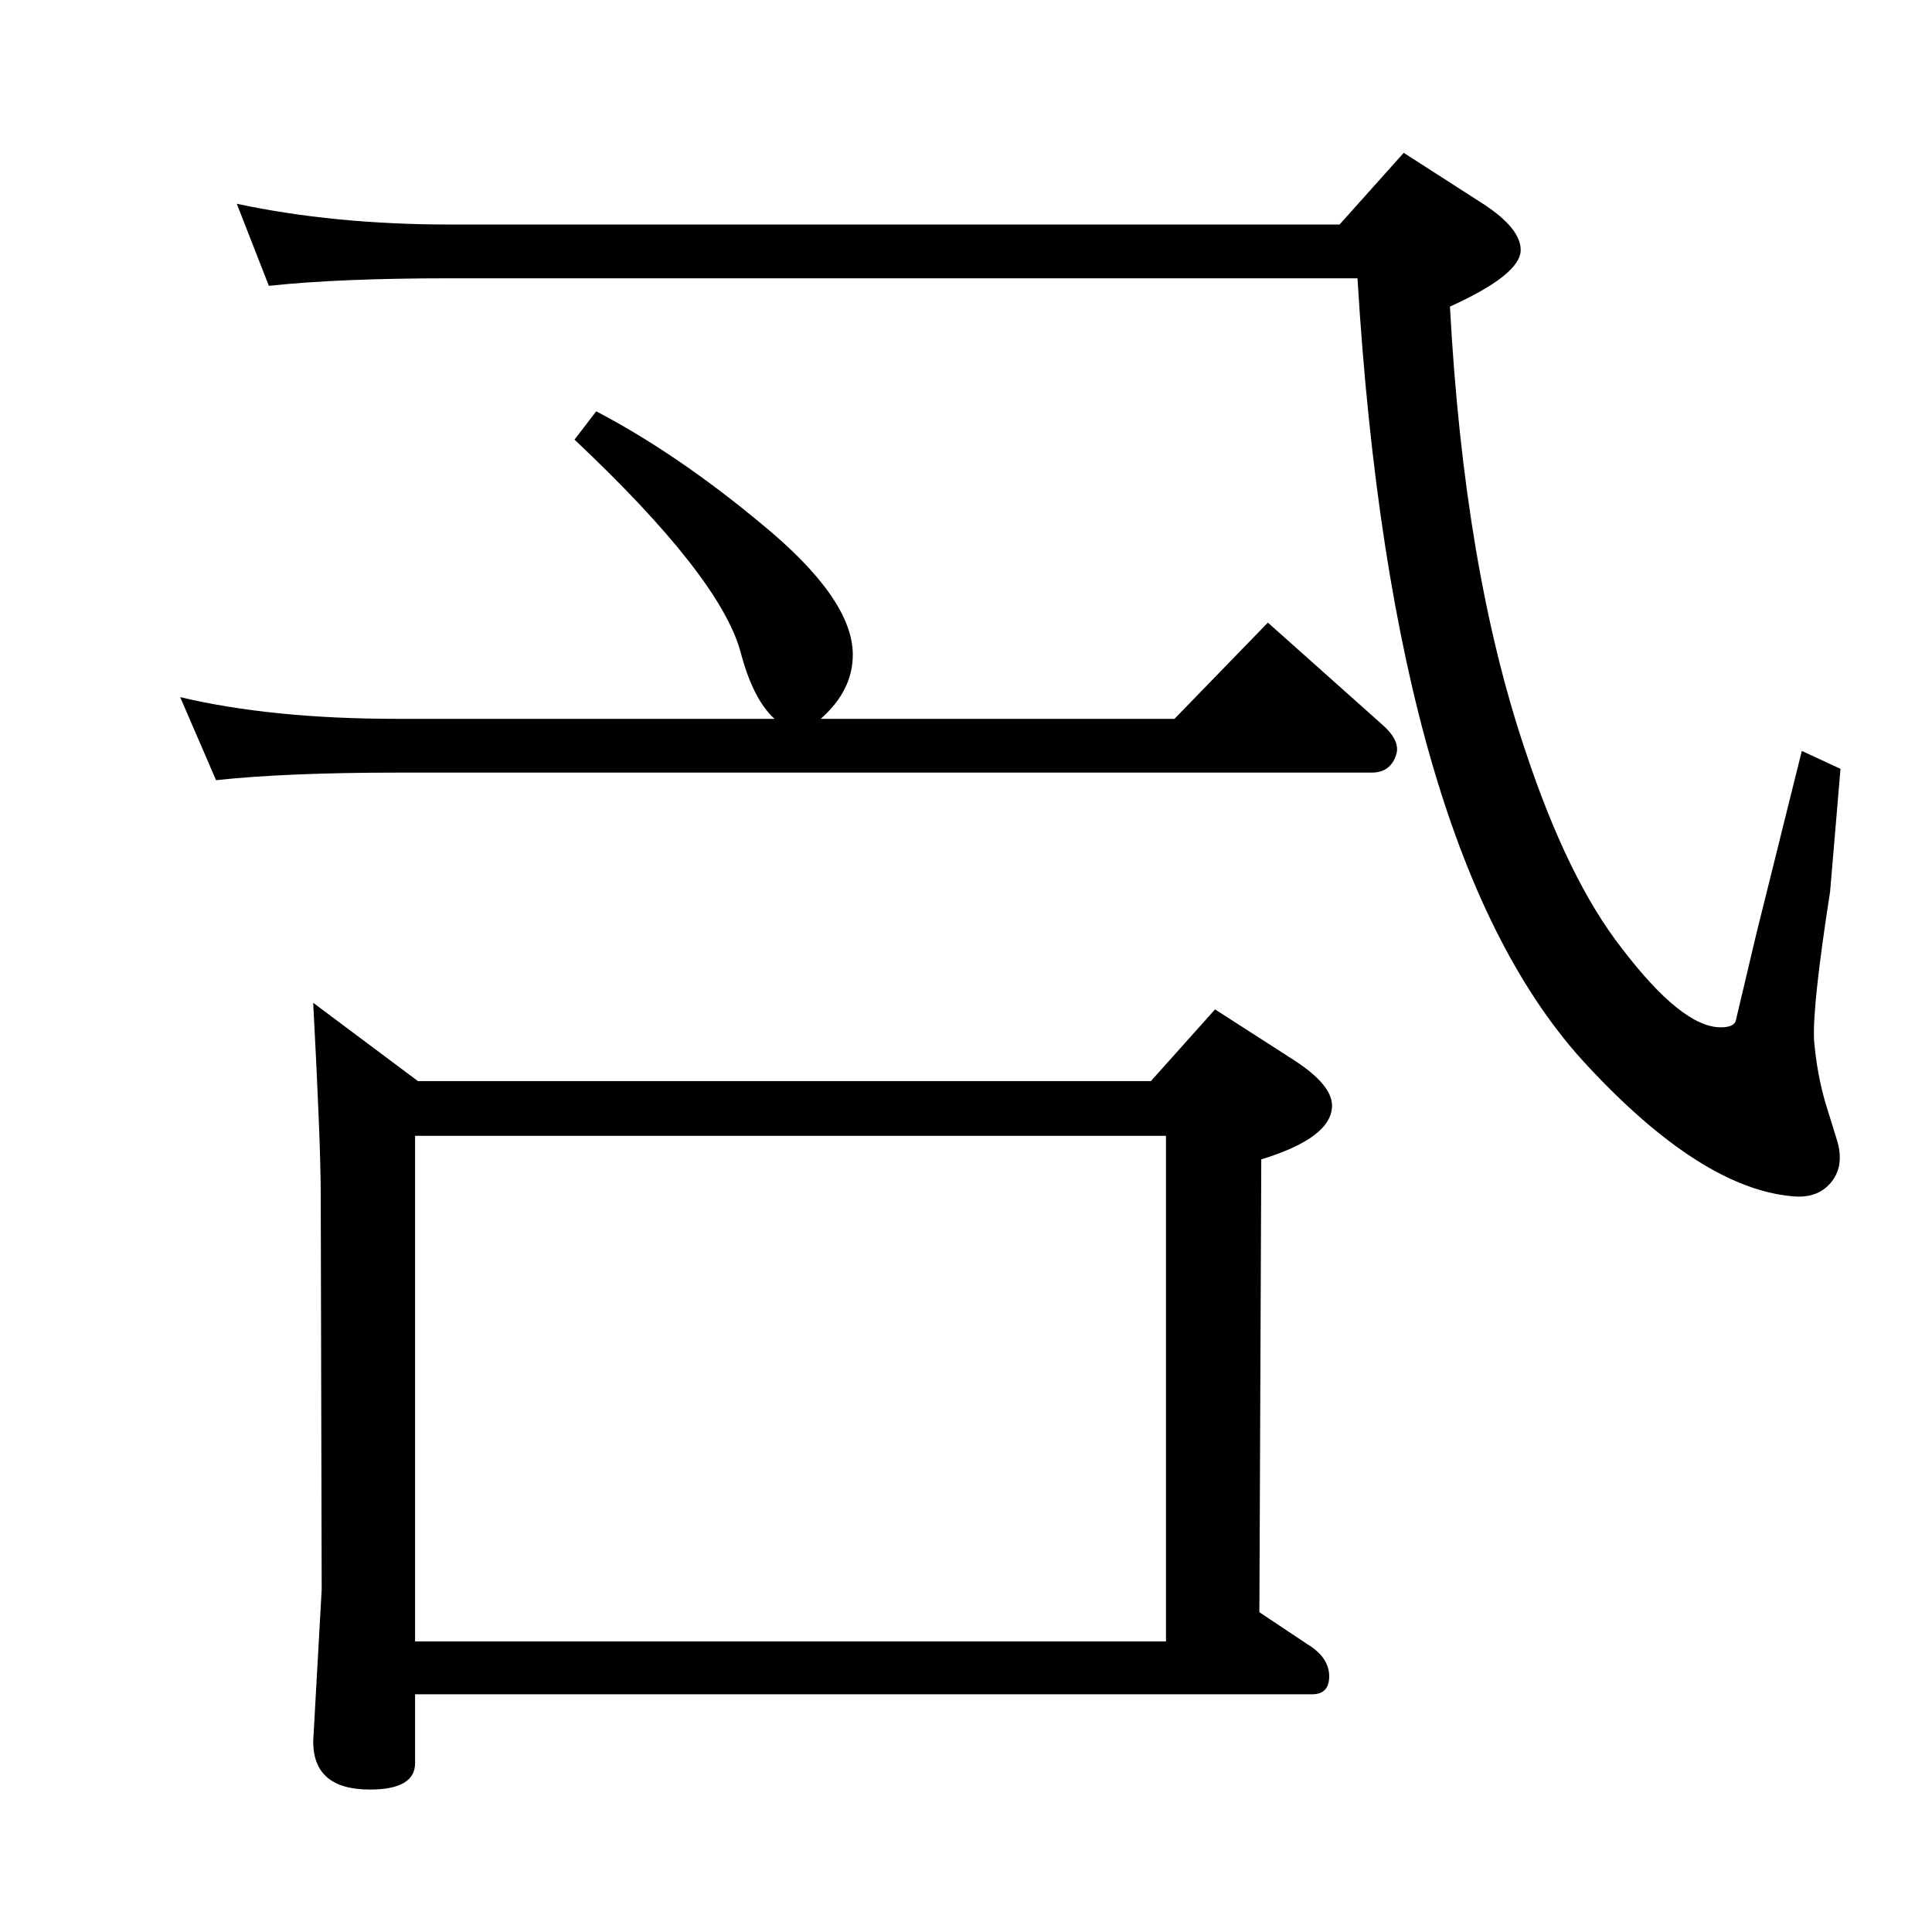 <?xml version="1.0" standalone="no"?>
<!DOCTYPE svg PUBLIC "-//W3C//DTD SVG 1.1//EN" "http://www.w3.org/Graphics/SVG/1.1/DTD/svg11.dtd" >
<svg xmlns="http://www.w3.org/2000/svg" xmlns:xlink="http://www.w3.org/1999/xlink" version="1.1" viewBox="0 0 2048 2048">
  <g transform="matrix(1 0 0 -1 0 2048)">
   <path fill="currentColor"
d="M1439 1753h-962q-118 0 -192 -8l-34 87q103 -22 226 -22h943l68 76l84 -54q40 -26 40 -49q0 -26 -75 -60q15 -279 80 -471q45 -136 102 -209q64 -84 105 -84q14 0 16 7l22 93l48 193l41 -19l-11 -130q-19 -122 -17 -158q3 -35 12 -66q12 -39 13 -42q7 -26 -7.5 -43
t-41.5 -14q-96 9 -216 138q-207 221 -244 835zM443 902h777l68 76l84 -54q40 -26 40 -48q0 -34 -75 -57l-2 -480l51 -34q23 -14 23 -34q0 -19 -18 -19h-951v-73q0 -28 -48 -28q-60 0 -60 51l9 161l-1 418q0 54 -8 204zM440 308h796v536h-796v-536zM870 1286h375l99 102
l120 -107q21 -18 16 -33q-6 -19 -26 -19h-1033q-117 0 -192 -8l-38 88q97 -23 230 -23h400q-23 21 -36 71q-22 80 -176 225l23 30q86 -45 176 -120q96 -79 96 -138q0 -38 -34 -68z" />
  </g>

</svg>
